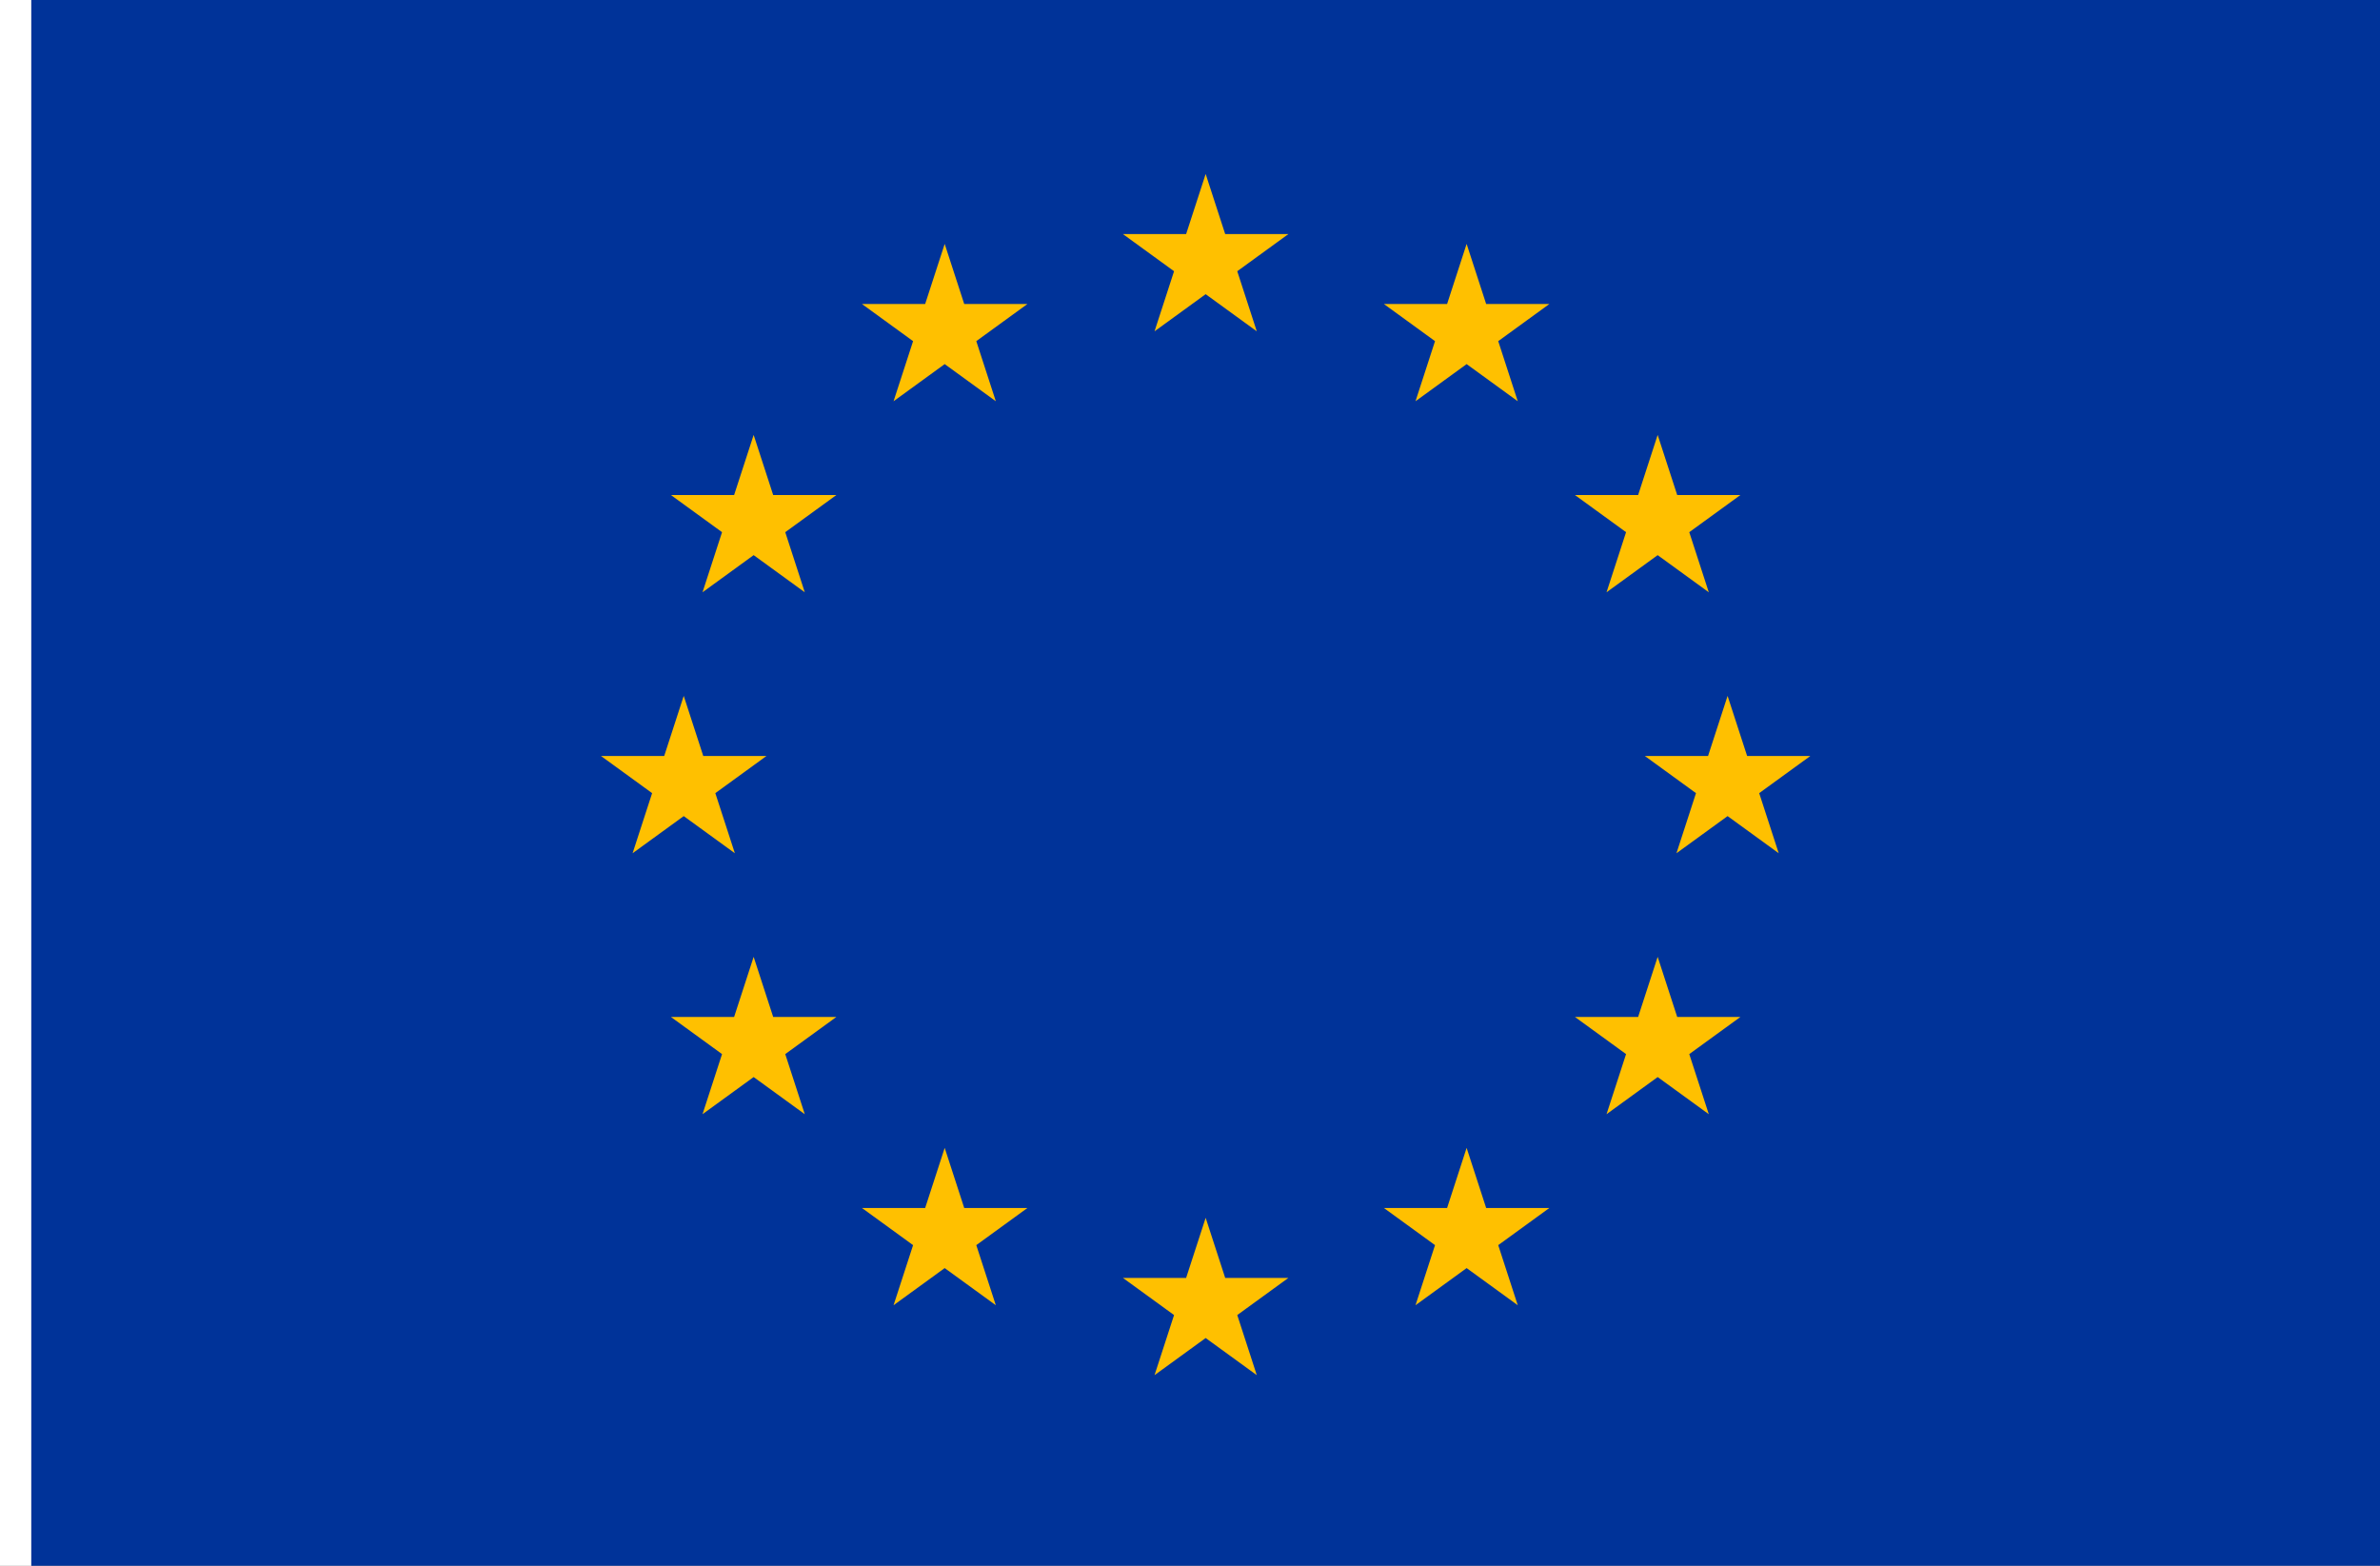<?xml version="1.0" encoding="UTF-8" standalone="no"?>
<!-- Created with Inkscape (http://www.inkscape.org/) -->

<svg
   xmlns:dc="http://purl.org/dc/elements/1.1/"
   xmlns:cc="http://creativecommons.org/ns#"
   xmlns:rdf="http://www.w3.org/1999/02/22-rdf-syntax-ns#"
   xmlns:svg="http://www.w3.org/2000/svg"
   xmlns="http://www.w3.org/2000/svg"
   xmlns:sodipodi="http://sodipodi.sourceforge.net/DTD/sodipodi-0.dtd"
   xmlns:inkscape="http://www.inkscape.org/namespaces/inkscape"
   width="2736"
   height="1800"
   viewBox="0 0 723.9 476.25"
   version="1.1"
   id="svg8"
   inkscape:export-filename="C:\Users\厂永刄先生\Documents\GXI3CW2\JáÈŭcèŭ\Èŭmen\Í\意軍.png"
   inkscape:export-xdpi="96"
   inkscape:export-ydpi="96"
   inkscape:version="0.92.4 (5da689c313, 2019-01-14)"
   sodipodi:docname="EUX1MEN.svg">
  <rect x="0" y="0" width="723.9" height="476.25" fill="#808080" stroke="none"/>
  <defs
     id="defs2" />
  <sodipodi:namedview
     id="base"
     pagecolor="#ffffff"
     bordercolor="#666666"
     borderopacity="1.0"
     inkscape:pageopacity="0.0"
     inkscape:pageshadow="2"
     inkscape:zoom="0.21370339"
     inkscape:cx="1368"
     inkscape:cy="900.00001"
     inkscape:document-units="px"
     inkscape:current-layer="layer1"
     showgrid="false"
     units="px"
     fit-margin-top="0"
     fit-margin-left="0"
     fit-margin-right="0"
     fit-margin-bottom="0"
     inkscape:showpageshadow="false"
     inkscape:snap-intersection-paths="true"
     inkscape:object-paths="false"
     inkscape:pagecheckerboard="true"
     inkscape:snap-smooth-nodes="false"
     inkscape:window-width="1366"
     inkscape:window-height="745"
     inkscape:window-x="-8"
     inkscape:window-y="-8"
     inkscape:window-maximized="1"
     inkscape:object-nodes="true"
     inkscape:snap-nodes="true" />
  <g
     inkscape:label="レイヤー 1"
     inkscape:groupmode="layer"
     id="layer1"
     transform="translate(112.335,-299.268)">
    <path
       style="fill:#ffffff;fill-opacity:1;stroke:none;stroke-width:0.512px;stroke-linecap:butt;stroke-linejoin:miter;stroke-opacity:1"
       d="m -102.81,299.268 h -9.525 v 476.25 h 9.525 z"
       id="path1079"
       inkscape:connector-curvature="0"
       sodipodi:nodetypes="ccccc" />
    <g
       id="g839">
      <path
         style="fill:#003399;fill-opacity:1;stroke:none;stroke-width:2.558px;stroke-linecap:butt;stroke-linejoin:miter;stroke-opacity:1"
         d="m 611.565,775.518 h -714.375 v -476.25 h 714.375 z"
         id="path880"
         inkscape:connector-curvature="0"
         sodipodi:nodetypes="ccccc" />
      <path
         sodipodi:nodetypes="ccccccccccc"
         inkscape:connector-curvature="0"
         id="path847"
         d="m 254.378,352.185 5.94,18.282 h 19.223 l -15.552,11.299 5.94,18.282 -15.552,-11.299 -15.552,11.299 5.94,-18.282 -15.552,-11.299 h 19.223 z"
         inkscape:transform-center-y="1.2416731e-05"
         inkscape:transform-center-x="-7.393358e-06"
         style="opacity:1;fill:#ffc000;fill-opacity:1;fill-rule:evenodd;stroke:none;stroke-width:0.353;stroke-linecap:round;stroke-linejoin:round;stroke-miterlimit:4;stroke-dasharray:none;stroke-dashoffset:0;stroke-opacity:1" />
      <path
         style="opacity:1;fill:#ffc000;fill-opacity:1;fill-rule:evenodd;stroke:none;stroke-width:0.353;stroke-linecap:round;stroke-linejoin:round;stroke-miterlimit:4;stroke-dasharray:none;stroke-dashoffset:0;stroke-opacity:1"
         inkscape:transform-center-x="-7.393358e-06"
         inkscape:transform-center-y="1.2416731e-05"
         d="m 175.003,373.453 5.94,18.282 h 19.223 l -15.552,11.299 5.94,18.282 -15.552,-11.299 -15.552,11.299 5.94,-18.282 -15.552,-11.299 h 19.223 z"
         id="path860"
         inkscape:connector-curvature="0"
         sodipodi:nodetypes="ccccccccccc" />
      <path
         sodipodi:nodetypes="ccccccccccc"
         inkscape:connector-curvature="0"
         id="path866"
         d="m 116.896,431.56 5.94,18.282 h 19.223 l -15.552,11.299 5.94,18.282 -15.552,-11.299 -15.552,11.299 5.94,-18.282 -15.552,-11.299 h 19.223 z"
         inkscape:transform-center-y="1.2416731e-05"
         inkscape:transform-center-x="-7.393358e-06"
         style="opacity:1;fill:#ffc000;fill-opacity:1;fill-rule:evenodd;stroke:none;stroke-width:0.353;stroke-linecap:round;stroke-linejoin:round;stroke-miterlimit:4;stroke-dasharray:none;stroke-dashoffset:0;stroke-opacity:1" />
      <path
         style="opacity:1;fill:#ffc000;fill-opacity:1;fill-rule:evenodd;stroke:none;stroke-width:0.353;stroke-linecap:round;stroke-linejoin:round;stroke-miterlimit:4;stroke-dasharray:none;stroke-dashoffset:0;stroke-opacity:1"
         inkscape:transform-center-x="-7.393358e-06"
         inkscape:transform-center-y="1.2416731e-05"
         d="m 95.628,510.935 5.94,18.282 h 19.223 l -15.552,11.299 5.94,18.282 -15.552,-11.299 -15.552,11.299 5.94,-18.282 -15.552,-11.299 H 89.688 Z"
         id="path872"
         inkscape:connector-curvature="0"
         sodipodi:nodetypes="ccccccccccc" />
      <path
         sodipodi:nodetypes="ccccccccccc"
         inkscape:connector-curvature="0"
         id="path878"
         d="m 116.896,590.31 5.94,18.282 h 19.223 l -15.552,11.299 5.94,18.282 -15.552,-11.299 -15.552,11.299 5.94,-18.282 -15.552,-11.299 h 19.223 z"
         inkscape:transform-center-y="1.2416731e-05"
         inkscape:transform-center-x="-7.393358e-06"
         style="opacity:1;fill:#ffc000;fill-opacity:1;fill-rule:evenodd;stroke:none;stroke-width:0.353;stroke-linecap:round;stroke-linejoin:round;stroke-miterlimit:4;stroke-dasharray:none;stroke-dashoffset:0;stroke-opacity:1" />
      <path
         style="opacity:1;fill:#ffc000;fill-opacity:1;fill-rule:evenodd;stroke:none;stroke-width:0.353;stroke-linecap:round;stroke-linejoin:round;stroke-miterlimit:4;stroke-dasharray:none;stroke-dashoffset:0;stroke-opacity:1"
         inkscape:transform-center-x="-7.393358e-06"
         inkscape:transform-center-y="1.2416731e-05"
         d="m 175.003,648.416 5.94,18.282 h 19.223 l -15.552,11.299 5.94,18.282 -15.552,-11.299 -15.552,11.299 5.94,-18.282 -15.552,-11.299 h 19.223 z"
         id="path884"
         inkscape:connector-curvature="0"
         sodipodi:nodetypes="ccccccccccc" />
      <path
         sodipodi:nodetypes="ccccccccccc"
         inkscape:connector-curvature="0"
         id="path890"
         d="m 254.378,669.685 5.94,18.282 h 19.223 l -15.552,11.299 5.94,18.282 -15.552,-11.299 -15.552,11.299 5.94,-18.282 -15.552,-11.299 h 19.223 z"
         inkscape:transform-center-y="1.2416731e-05"
         inkscape:transform-center-x="-7.393358e-06"
         style="opacity:1;fill:#ffc000;fill-opacity:1;fill-rule:evenodd;stroke:none;stroke-width:0.353;stroke-linecap:round;stroke-linejoin:round;stroke-miterlimit:4;stroke-dasharray:none;stroke-dashoffset:0;stroke-opacity:1" />
      <path
         sodipodi:nodetypes="ccccccccccc"
         inkscape:connector-curvature="0"
         id="path908"
         d="m 333.753,373.453 -5.94,18.282 h -19.223 l 15.552,11.299 -5.94,18.282 15.552,-11.299 15.552,11.299 -5.94,-18.282 15.552,-11.299 h -19.223 z"
         inkscape:transform-center-y="1.2416731e-05"
         inkscape:transform-center-x="7.393358e-06"
         style="opacity:1;fill:#ffc000;fill-opacity:1;fill-rule:evenodd;stroke:none;stroke-width:0.353;stroke-linecap:round;stroke-linejoin:round;stroke-miterlimit:4;stroke-dasharray:none;stroke-dashoffset:0;stroke-opacity:1" />
      <path
         style="opacity:1;fill:#ffc000;fill-opacity:1;fill-rule:evenodd;stroke:none;stroke-width:0.353;stroke-linecap:round;stroke-linejoin:round;stroke-miterlimit:4;stroke-dasharray:none;stroke-dashoffset:0;stroke-opacity:1"
         inkscape:transform-center-x="7.393358e-06"
         inkscape:transform-center-y="1.2416731e-05"
         d="m 391.86,431.56 -5.94,18.282 h -19.223 l 15.552,11.299 -5.94,18.282 15.552,-11.299 15.552,11.299 -5.94,-18.282 15.552,-11.299 h -19.223 z"
         id="path910"
         inkscape:connector-curvature="0"
         sodipodi:nodetypes="ccccccccccc" />
      <path
         sodipodi:nodetypes="ccccccccccc"
         inkscape:connector-curvature="0"
         id="path912"
         d="m 413.128,510.935 -5.94,18.282 h -19.223 l 15.552,11.299 -5.94,18.282 15.552,-11.299 15.552,11.299 -5.94,-18.282 15.552,-11.299 h -19.223 z"
         inkscape:transform-center-y="1.2416731e-05"
         inkscape:transform-center-x="7.393358e-06"
         style="opacity:1;fill:#ffc000;fill-opacity:1;fill-rule:evenodd;stroke:none;stroke-width:0.353;stroke-linecap:round;stroke-linejoin:round;stroke-miterlimit:4;stroke-dasharray:none;stroke-dashoffset:0;stroke-opacity:1" />
      <path
         style="opacity:1;fill:#ffc000;fill-opacity:1;fill-rule:evenodd;stroke:none;stroke-width:0.353;stroke-linecap:round;stroke-linejoin:round;stroke-miterlimit:4;stroke-dasharray:none;stroke-dashoffset:0;stroke-opacity:1"
         inkscape:transform-center-x="7.393358e-06"
         inkscape:transform-center-y="1.2416731e-05"
         d="m 391.86,590.31 -5.94,18.282 h -19.223 l 15.552,11.299 -5.94,18.282 15.552,-11.299 15.552,11.299 -5.94,-18.282 15.552,-11.299 h -19.223 z"
         id="path914"
         inkscape:connector-curvature="0"
         sodipodi:nodetypes="ccccccccccc" />
      <path
         sodipodi:nodetypes="ccccccccccc"
         inkscape:connector-curvature="0"
         id="path916"
         d="m 333.753,648.416 -5.94,18.282 h -19.223 l 15.552,11.299 -5.94,18.282 15.552,-11.299 15.552,11.299 -5.94,-18.282 15.552,-11.299 h -19.223 z"
         inkscape:transform-center-y="1.2416731e-05"
         inkscape:transform-center-x="7.393358e-06"
         style="opacity:1;fill:#ffc000;fill-opacity:1;fill-rule:evenodd;stroke:none;stroke-width:0.353;stroke-linecap:round;stroke-linejoin:round;stroke-miterlimit:4;stroke-dasharray:none;stroke-dashoffset:0;stroke-opacity:1" />
    </g>
  </g>
</svg>
